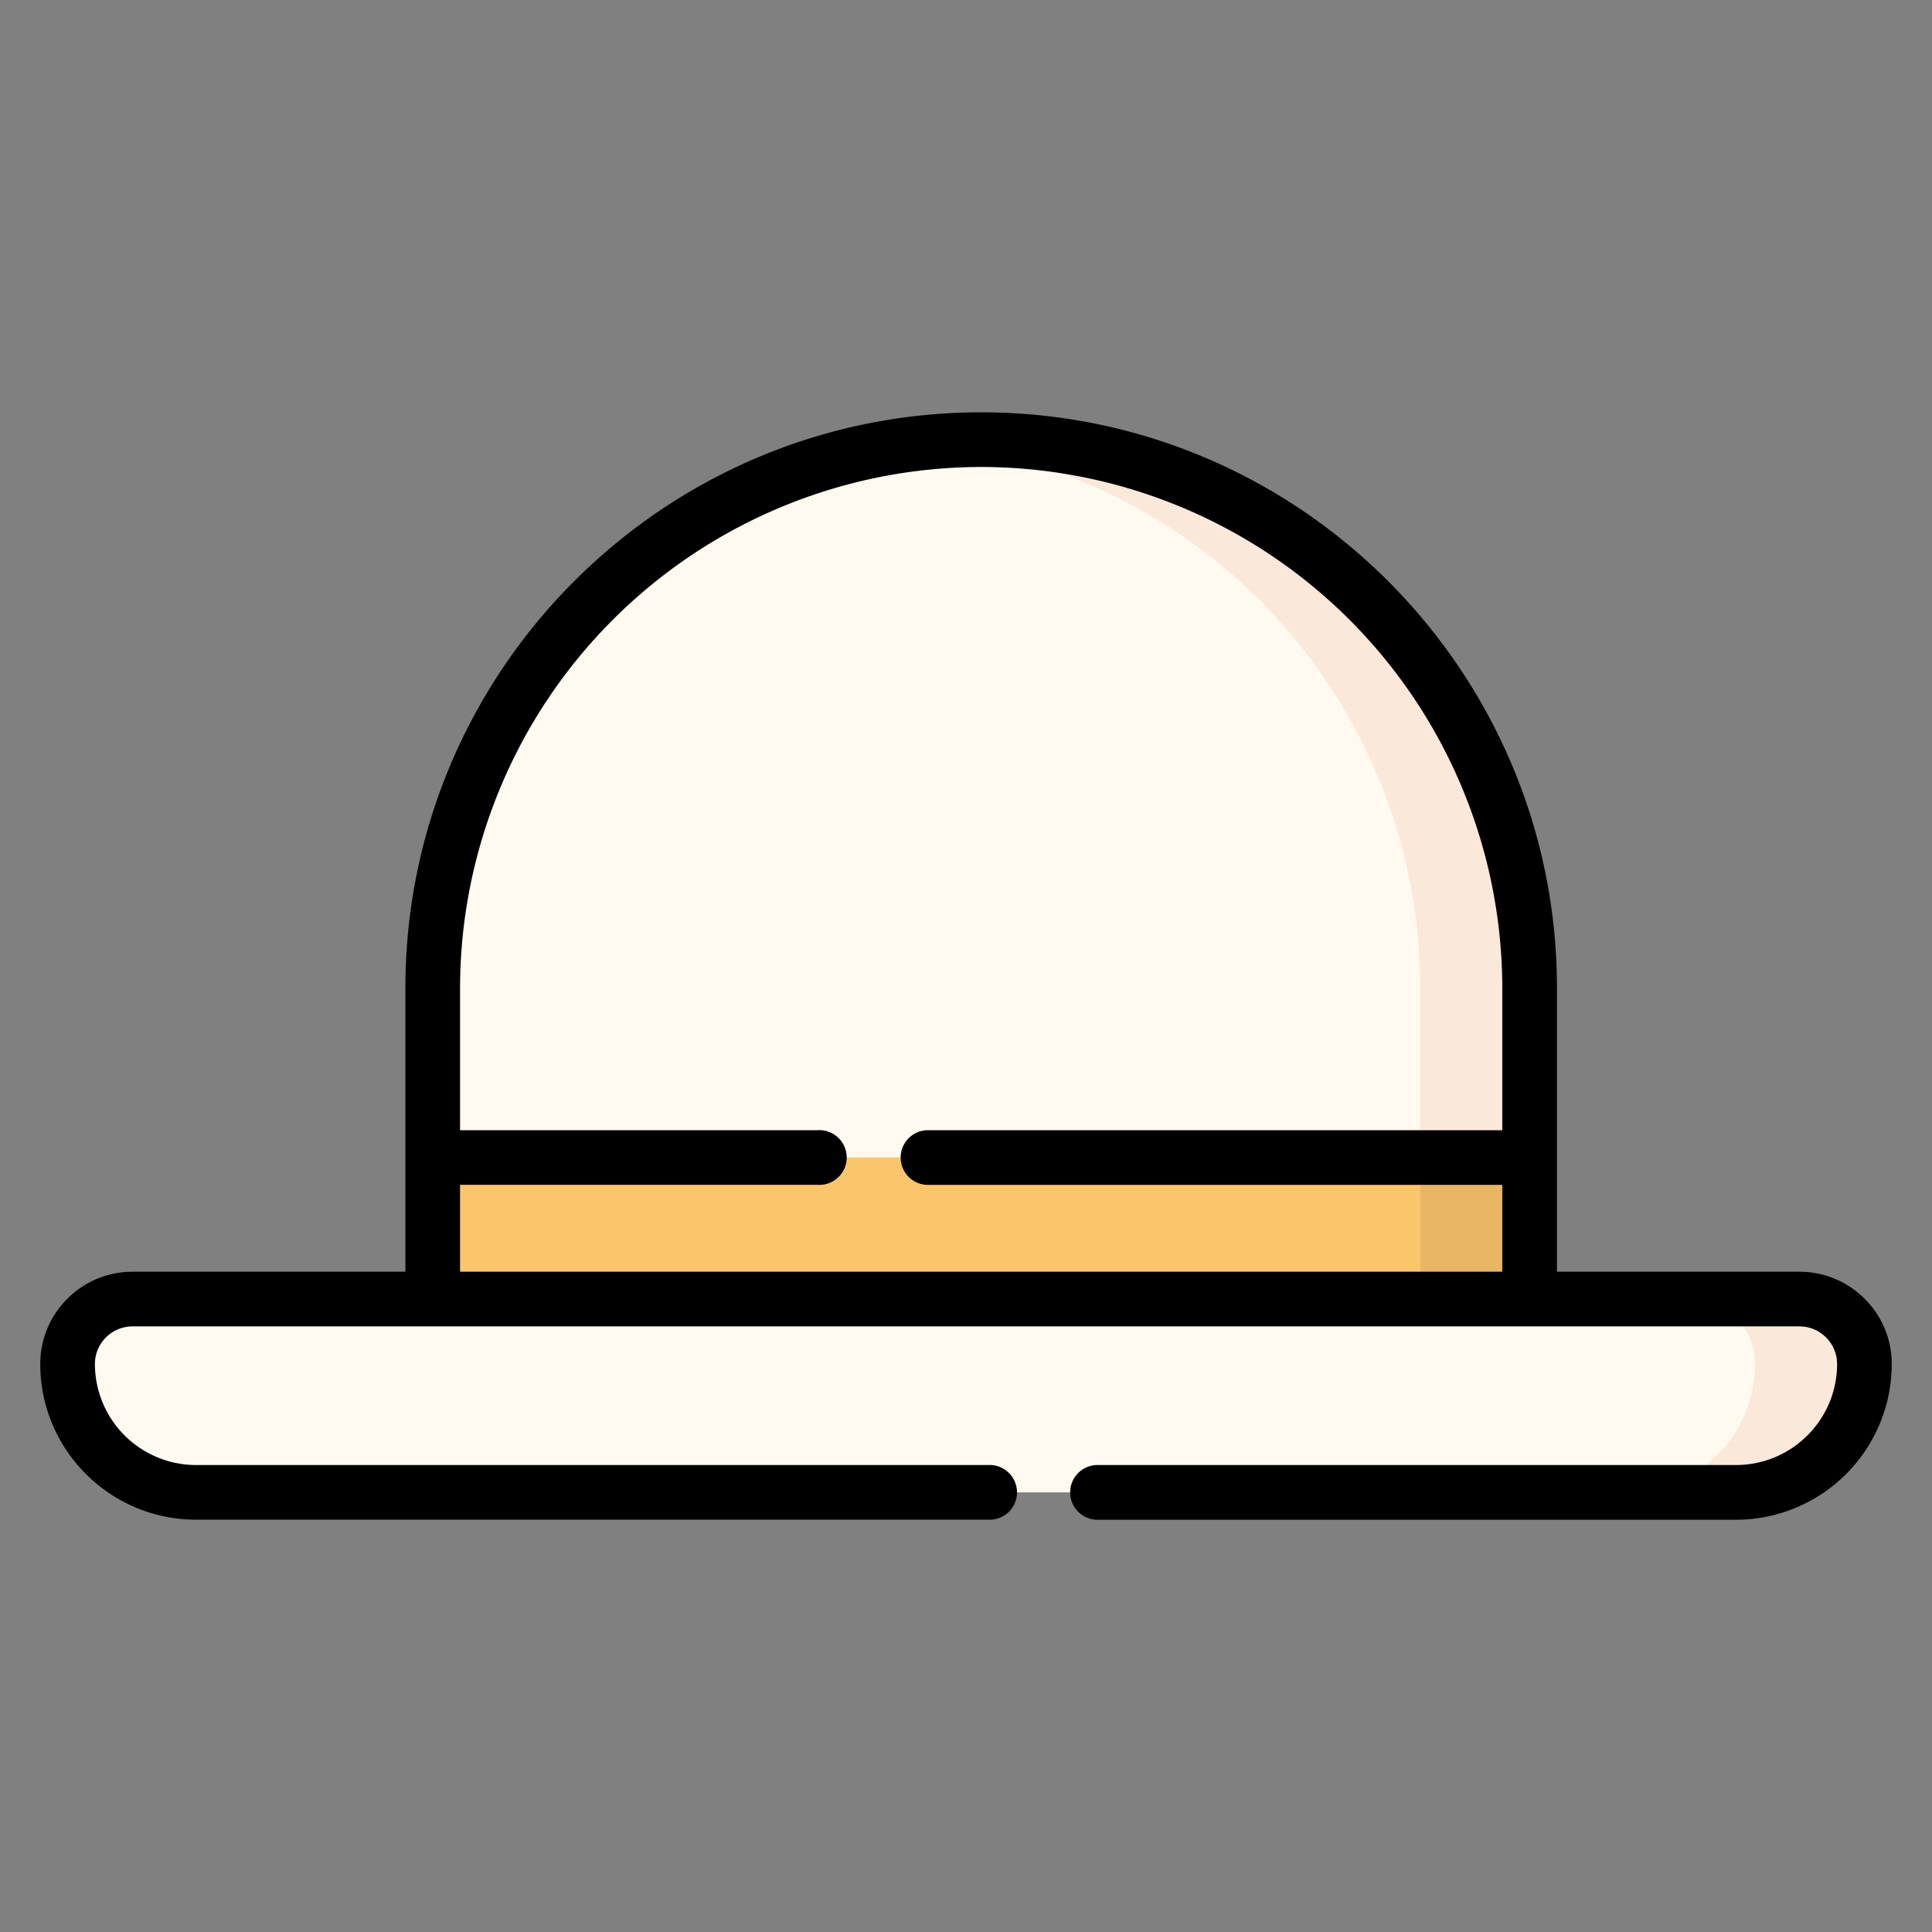 <svg width="24" height="24" fill="none" xmlns="http://www.w3.org/2000/svg">
  <rect width="100%" height="100%" fill="#808080" stroke="none"/>
  <defs/>
  <path d="M19.002 17.248H5.376v-4.974a6.813 6.813 0 1113.626 0v4.974z" fill="#FFF9F0"/>
  <path d="M12.189 5.461c-.23 0-.456.012-.68.034a6.814 6.814 0 016.135 6.779v4.974h1.358v-4.974a6.813 6.813 0 00-6.813-6.813z" fill="#FAE8DB"/>
  <path d="M5.376 14.379h13.626v2.869H5.376v-2.869z" fill="#FBC56D"/>
  <path d="M17.644 14.379h1.358v2.869h-1.358v-2.869z" fill="#E9B665"/>
  <path d="M21.566 18.539H2.435A1.595 1.595 0 01.84 16.944c0-.446.361-.807.806-.807h20.708c.446 0 .807.361.807.807 0 .88-.714 1.595-1.595 1.595z" fill="#FFF9F0"/>
  <path d="M22.354 16.137h-1.358c.445 0 .806.361.806.807 0 .88-.714 1.595-1.595 1.595h1.358c.881 0 1.595-.714 1.595-1.595a.807.807 0 00-.806-.807z" fill="#FAE8DB"/>
  <path d="M22.354 15.798h-3.013v-3.524c0-3.944-3.209-7.152-7.152-7.152-3.944 0-7.153 3.208-7.153 7.152v3.524h-3.39c-.632 0-1.146.514-1.146 1.146 0 1.066.868 1.934 1.935 1.934h9.84a.34.34 0 100-.679h-9.84a1.257 1.257 0 01-1.256-1.255c0-.258.21-.467.467-.467h20.708c.258 0 .467.21.467.467 0 .692-.563 1.255-1.256 1.255h-7.931a.34.34 0 000 .68h7.931a1.937 1.937 0 001.935-1.935c0-.632-.514-1.146-1.146-1.146zm-16.639-1.08h4.437a.34.34 0 100-.678H5.715v-1.766a6.48 6.48 0 016.474-6.473 6.48 6.48 0 016.473 6.473v1.766H11.51a.34.34 0 000 .679h7.152v1.079H5.715v-1.08z" fill="#000"/>
</svg>
